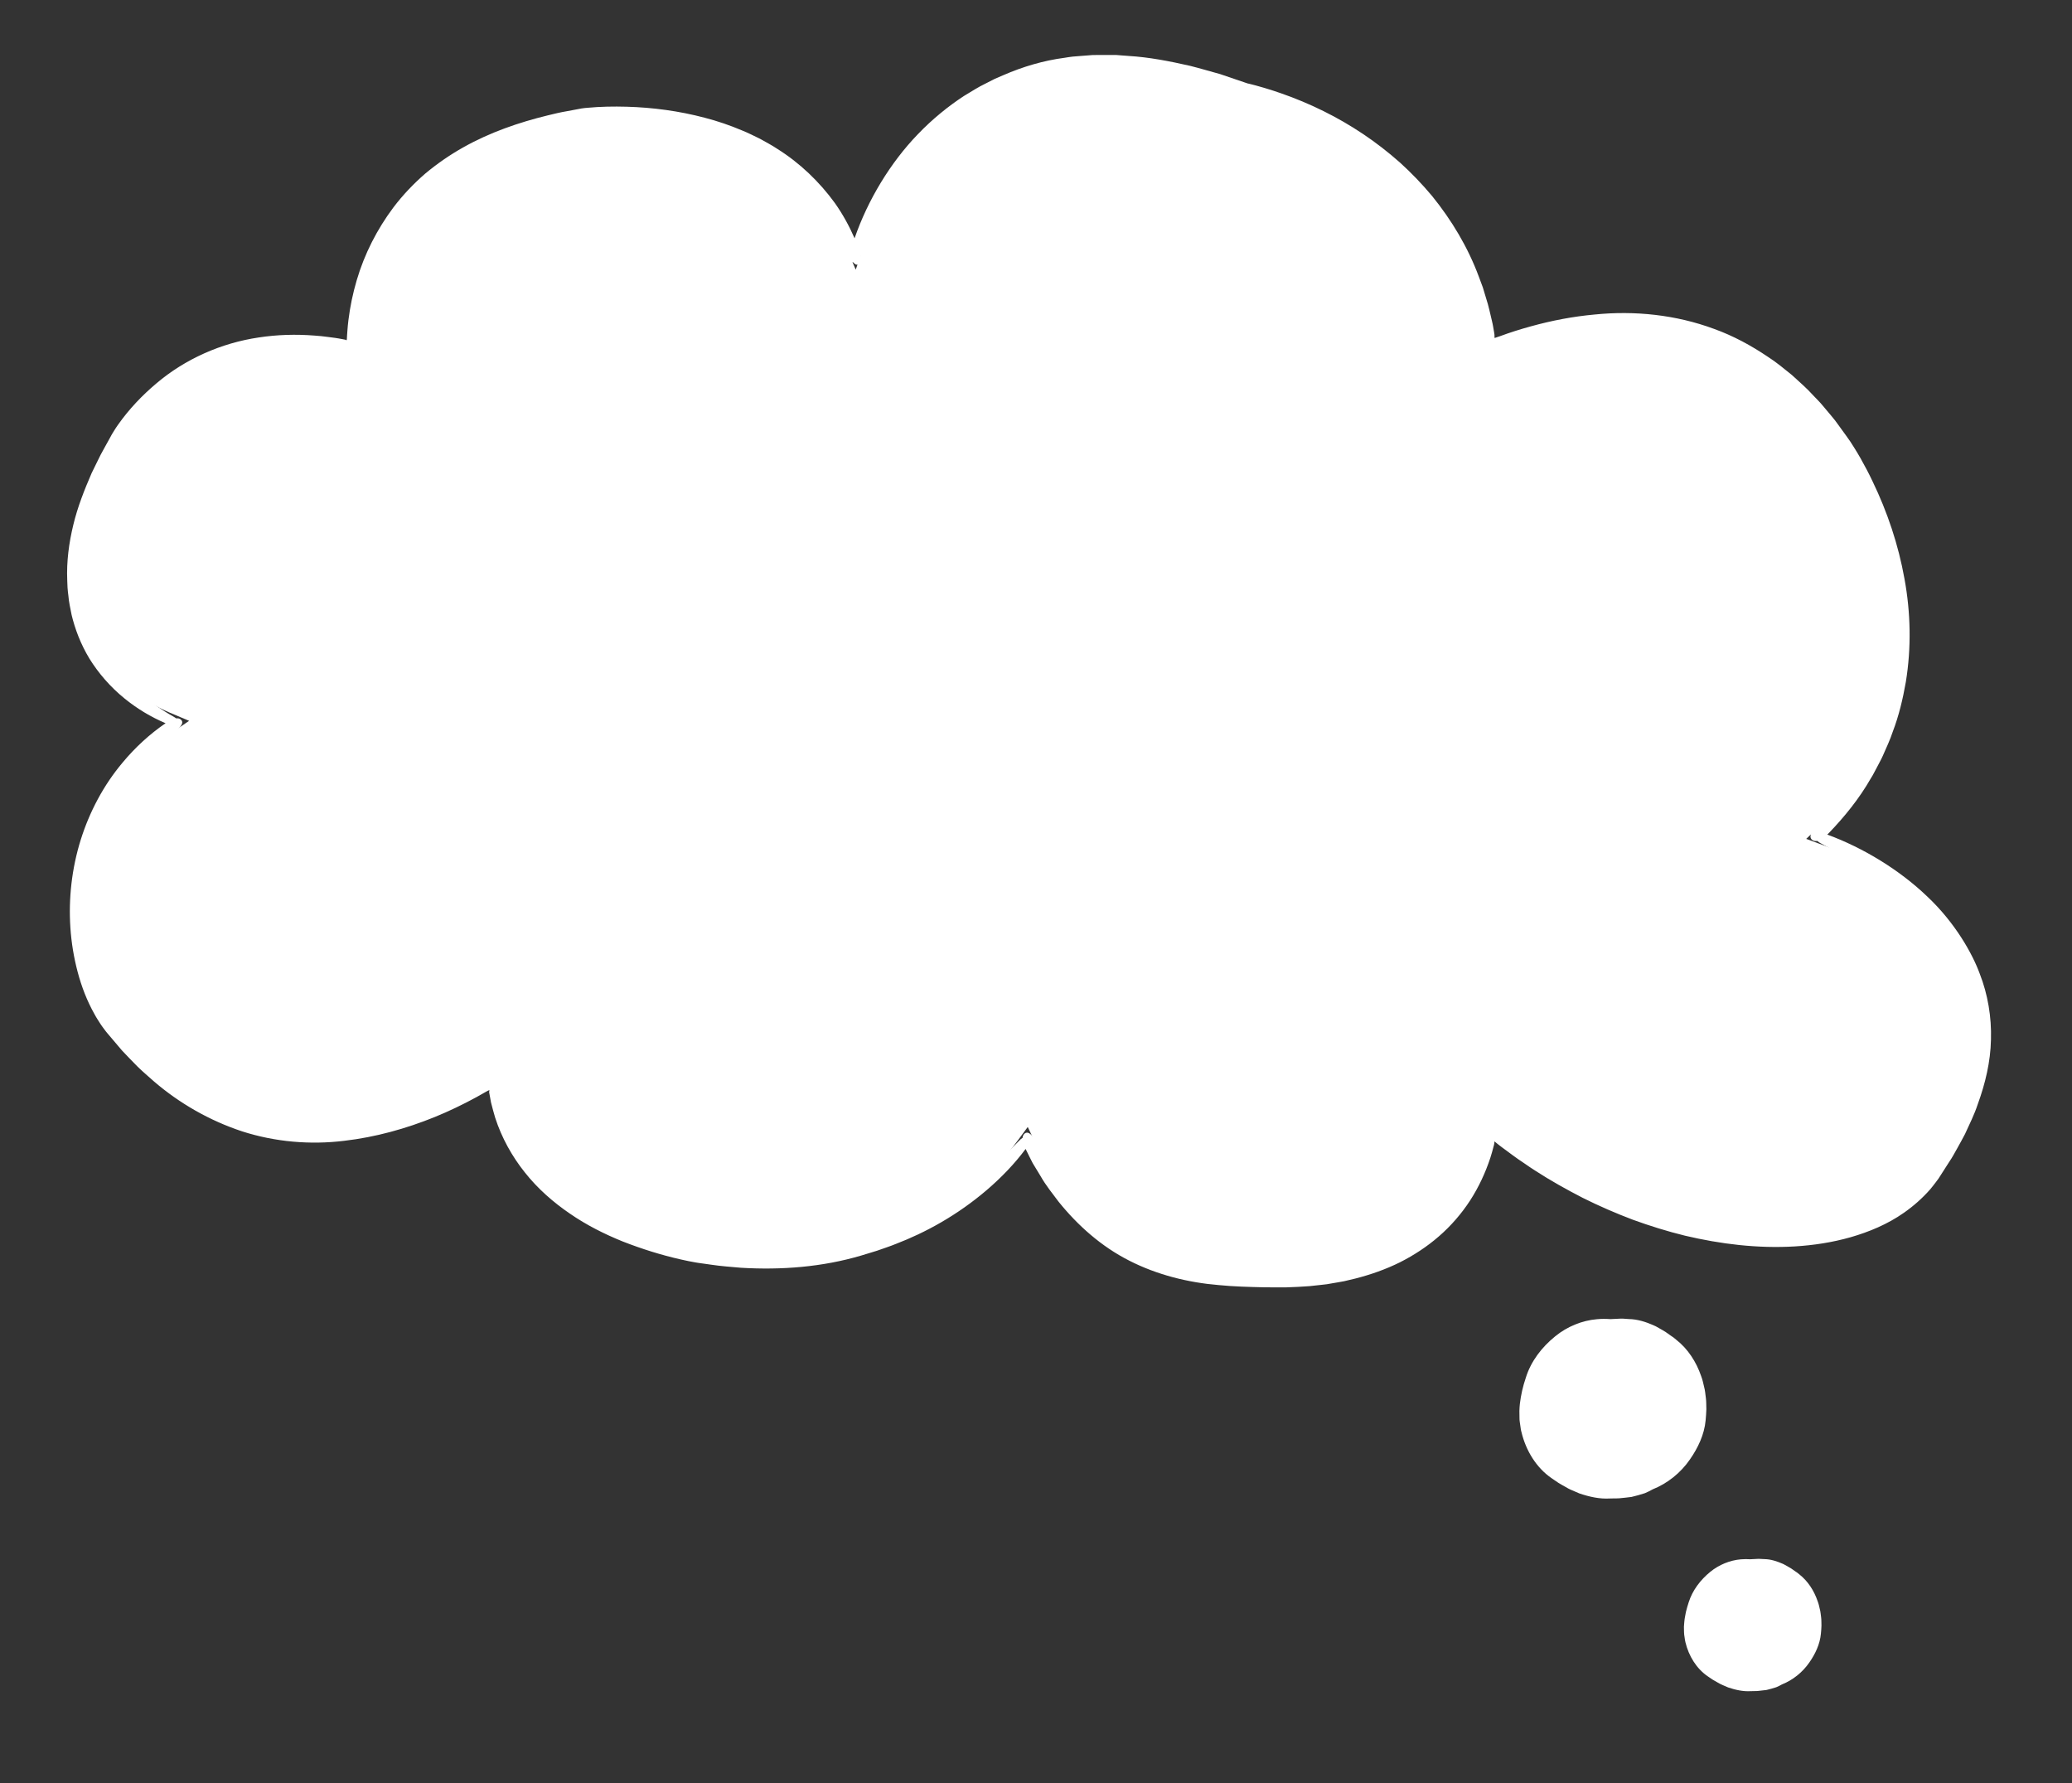 <svg version="1.0" preserveAspectRatio="xMidYMid meet" viewBox="107.4 119.54 161.25 138.75" zoomAndPan="magnify" xmlns:xlink="http://www.w3.org/1999/xlink" xmlns="http://www.w3.org/2000/svg" style="max-height: 500px" width="161.25" height="138.75"><rect x="107.4" y="119.54" width="161.25" height="138.75" fill="#333333" stroke="none"/><defs><clipPath id="2282038bb1"><path clip-rule="nonzero" d="M 238 240 L 250 240 L 250 251.316 L 238 251.316 Z M 238 240"/></clipPath><clipPath id="d2d37cde33"><path clip-rule="nonzero" d="M 112.5 123.816 L 262.5 123.816 L 262.5 220 L 112.5 220 Z M 112.5 123.816"/></clipPath></defs><path fill-rule="nonzero" fill-opacity="1" d="M 232.422 235.266 C 232.492 235.266 232.566 235.266 232.637 235.262 C 232.711 235.254 232.809 235.254 232.91 235.254 L 233.066 235.254 C 233.152 235.254 233.25 235.25 233.352 235.242 C 233.594 235.219 233.891 235.191 234.211 235.148 C 234.539 235.07 234.832 234.988 235.098 234.902 C 235.242 234.84 235.402 234.762 235.59 234.656 L 235.637 234.633 L 235.688 234.609 C 236.688 234.211 237.574 233.496 238.184 232.605 C 238.824 231.691 239.184 230.812 239.258 229.984 C 239.285 229.719 239.301 229.449 239.312 229.199 C 239.309 229.102 239.305 229 239.305 228.902 C 239.301 228.734 239.301 228.574 239.281 228.445 C 239.27 228.359 239.262 228.273 239.25 228.188 C 239.227 228.004 239.207 227.832 239.168 227.691 L 239.156 227.648 C 239.098 227.371 239.043 227.141 238.965 226.938 L 238.953 226.902 C 238.605 225.891 238.031 225.051 237.293 224.473 L 237.109 224.324 L 236.93 224.203 L 236.508 223.902 C 236.445 223.859 236.375 223.824 236.305 223.785 C 236.25 223.754 236.195 223.723 236.141 223.691 C 236.086 223.664 236.031 223.633 235.98 223.602 C 235.906 223.559 235.84 223.52 235.789 223.5 C 235.125 223.203 234.613 223.07 234.152 223.062 C 234.07 223.062 233.969 223.055 233.855 223.043 C 233.773 223.039 233.684 223.027 233.586 223.027 C 233.348 223.035 233.082 223.047 232.797 223.066 L 232.734 223.07 L 232.672 223.066 C 232.527 223.055 232.379 223.051 232.23 223.051 C 232.066 223.051 231.91 223.059 231.754 223.07 C 230.773 223.156 229.77 223.566 228.992 224.203 C 227.992 225.012 227.301 225.98 226.984 227.016 C 226.766 227.66 226.629 228.27 226.559 228.891 C 226.547 229.023 226.531 229.18 226.527 229.328 L 226.535 229.902 C 226.535 229.973 226.547 230.066 226.566 230.176 L 226.582 230.301 C 226.594 230.367 226.602 230.43 226.613 230.496 C 226.625 230.59 226.637 230.68 226.652 230.738 L 226.664 230.777 C 226.98 232.07 227.707 233.188 228.656 233.84 L 229.156 234.18 C 229.246 234.234 229.34 234.289 229.434 234.34 C 229.508 234.379 229.582 234.422 229.652 234.465 L 229.914 234.609 C 229.934 234.621 229.969 234.637 230.008 234.652 C 230.047 234.668 230.637 234.926 230.637 234.926 C 231.328 235.156 231.91 235.266 232.422 235.266 Z M 232.422 235.266" fill="#ffffff"/><path fill-rule="nonzero" fill-opacity="1" d="M 243.434 250.254 C 243.484 250.254 243.531 250.254 243.578 250.25 C 243.637 250.246 243.711 250.242 243.797 250.242 L 243.906 250.242 C 243.969 250.242 244.031 250.242 244.102 250.238 C 244.273 250.223 244.484 250.199 244.707 250.172 C 244.938 250.117 245.137 250.059 245.324 250 C 245.418 249.961 245.523 249.906 245.652 249.836 L 245.699 249.809 L 245.75 249.789 C 246.441 249.512 247.059 249.02 247.48 248.398 C 247.93 247.758 248.18 247.152 248.23 246.582 C 248.25 246.395 248.262 246.211 248.27 246.023 C 248.266 245.953 248.266 245.883 248.266 245.809 C 248.262 245.695 248.262 245.582 248.25 245.504 C 248.242 245.438 248.234 245.375 248.227 245.309 C 248.211 245.184 248.195 245.062 248.172 244.977 L 248.164 244.938 C 248.117 244.738 248.082 244.578 248.031 244.445 L 248.016 244.414 C 247.777 243.711 247.383 243.129 246.875 242.734 L 246.742 242.625 L 246.578 242.516 L 246.328 242.34 C 246.176 242.246 245.98 242.129 245.785 242.031 C 245.352 241.84 245.008 241.75 244.707 241.746 C 244.707 241.746 244.703 241.746 244.703 241.746 C 244.641 241.746 244.559 241.738 244.469 241.73 C 244.414 241.727 244.355 241.719 244.289 241.719 C 244.141 241.727 243.969 241.73 243.785 241.742 L 243.688 241.762 L 243.57 241.754 C 243.469 241.746 243.367 241.742 243.266 241.742 C 243.164 241.742 243.062 241.746 242.957 241.754 C 242.289 241.809 241.598 242.094 241.062 242.531 C 240.367 243.098 239.883 243.773 239.66 244.496 L 239.648 244.523 C 239.598 244.676 239.551 244.848 239.504 245.027 L 239.473 245.156 C 239.457 245.227 239.445 245.297 239.43 245.367 C 239.398 245.523 239.371 245.66 239.363 245.781 C 239.359 245.852 239.352 245.902 239.348 245.953 C 239.34 246.012 239.336 246.07 239.332 246.133 L 239.34 246.551 C 239.34 246.582 239.348 246.648 239.359 246.707 L 239.371 246.801 C 239.379 246.852 239.387 246.898 239.395 246.949 C 239.402 247 239.41 247.066 239.418 247.09 L 239.43 247.133 C 239.648 248.027 240.145 248.801 240.797 249.246 L 241.16 249.492 C 241.227 249.531 241.289 249.57 241.355 249.605 C 241.41 249.637 241.531 249.703 241.531 249.703 L 241.547 249.715 C 241.664 249.789 241.82 249.852 241.988 249.922 C 242.062 249.953 242.141 249.984 242.215 250.02 C 242.688 250.176 243.09 250.254 243.434 250.254 Z M 243.434 250.254" fill="#ffffff"/><path fill-rule="nonzero" fill-opacity="1" d="M 207.527 218.828 C 207.977 218.82 208.441 218.789 208.934 218.758 L 209.238 218.738 L 210.113 218.641 L 210.535 218.594 L 211.258 218.469 C 211.445 218.438 211.633 218.406 211.816 218.371 L 212.691 218.164 C 213.918 217.844 214.996 217.453 215.965 216.969 C 217.023 216.434 217.98 215.793 218.812 215.066 C 219.68 214.309 220.438 213.438 221.07 212.469 C 221.68 211.523 222.176 210.477 222.543 209.359 C 222.621 209.113 222.711 208.812 222.777 208.547 L 222.781 208.52 C 222.781 208.52 222.801 208.453 222.805 208.438 C 222.816 208.398 222.82 208.367 222.82 208.34 L 222.848 206.418 L 224.332 207.727 L 224.434 207.812 L 224.531 207.887 L 224.688 208.012 L 225.668 208.734 C 225.852 208.875 226.035 209 226.227 209.129 C 226.324 209.195 226.418 209.262 226.516 209.328 C 226.602 209.387 226.703 209.453 226.805 209.523 C 226.992 209.652 227.168 209.777 227.348 209.883 L 227.375 209.898 C 228.414 210.574 229.559 211.23 230.973 211.961 C 232.18 212.562 233.461 213.121 234.773 213.617 C 236.082 214.098 237.422 214.508 238.742 214.832 C 241.172 215.406 243.418 215.688 245.598 215.688 C 246.078 215.688 246.559 215.672 247.027 215.645 C 248.531 215.551 249.891 215.328 251.188 214.961 C 252.719 214.516 253.988 213.938 255.062 213.184 C 255.762 212.699 256.398 212.129 256.957 211.5 C 257.039 211.398 257.129 211.285 257.215 211.168 L 257.352 210.988 L 257.531 210.75 L 258.352 209.473 C 258.547 209.188 258.707 208.895 258.879 208.582 L 258.953 208.449 C 259.02 208.324 259.094 208.195 259.168 208.062 C 259.289 207.844 259.41 207.625 259.527 207.398 C 259.602 207.23 259.68 207.062 259.758 206.895 C 260.031 206.312 260.289 205.762 260.477 205.184 C 261.113 203.438 261.43 201.887 261.461 200.41 C 261.508 198.762 261.227 197.113 260.648 195.625 C 260.094 194.109 258.789 191.828 256.77 189.93 C 254.746 187.996 252.027 186.312 249.301 185.309 L 247.965 184.816 L 248.996 183.84 C 249.035 183.805 249.07 183.77 249.105 183.734 C 250.422 182.363 251.449 181.031 252.227 179.668 L 252.258 179.621 C 252.352 179.477 252.441 179.309 252.531 179.129 C 252.586 179.027 252.637 178.922 252.695 178.82 C 252.746 178.719 252.801 178.617 252.855 178.512 C 252.953 178.328 253.047 178.156 253.121 177.988 C 253.188 177.836 253.258 177.68 253.328 177.523 C 253.527 177.074 253.715 176.652 253.859 176.219 L 253.871 176.18 C 254.281 175.098 254.602 173.879 254.848 172.453 C 255.258 169.949 255.223 167.352 254.746 164.738 C 254.301 162.246 253.488 159.766 252.328 157.359 C 252.062 156.805 251.766 156.242 251.422 155.633 C 251.254 155.336 251.09 155.062 250.922 154.793 C 250.738 154.5 250.543 154.211 250.383 153.996 L 249.512 152.793 L 248.555 151.645 C 248.434 151.5 248.297 151.355 248.152 151.207 C 248.066 151.117 247.977 151.027 247.891 150.934 C 247.496 150.496 247.059 150.102 246.598 149.68 L 246.281 149.395 L 245.969 149.141 C 245.477 148.746 245.008 148.367 244.508 148.047 C 243.16 147.137 241.816 146.441 240.496 145.965 C 238.379 145.18 236.105 144.785 233.73 144.785 C 233.027 144.785 232.312 144.82 231.605 144.891 C 230.027 145.035 228.402 145.336 226.77 145.785 C 225.906 146.023 225.141 146.266 224.43 146.531 L 224.18 146.617 L 223.992 146.68 L 223.082 146.98 L 222.855 146.051 C 222.82 145.902 222.82 145.77 222.824 145.691 L 222.824 145.652 C 222.824 145.652 222.781 145.402 222.766 145.32 C 222.734 145.117 222.699 144.926 222.656 144.75 C 222.613 144.57 222.574 144.406 222.535 144.242 C 222.441 143.824 222.352 143.434 222.227 143.055 L 221.965 142.191 L 221.656 141.367 C 220.879 139.27 219.703 137.242 218.164 135.344 C 217.43 134.465 216.613 133.617 215.746 132.828 C 214.887 132.07 213.961 131.355 212.996 130.707 C 211.109 129.441 209.027 128.406 206.816 127.637 C 206.348 127.477 205.93 127.34 205.543 127.227 C 205.324 127.16 205.109 127.102 204.891 127.043 L 204.57 126.961 L 204.527 126.977 L 202.094 126.152 C 201.816 126.074 201.539 125.996 201.266 125.918 C 200.785 125.781 200.289 125.641 199.805 125.52 C 198.348 125.191 196.758 124.867 195.145 124.77 L 194.246 124.703 L 192.652 124.703 C 192.5 124.703 192.34 124.715 192.191 124.727 L 190.949 124.828 C 190.848 124.832 190.738 124.852 190.621 124.871 C 190.543 124.887 190.461 124.898 190.383 124.91 C 188.871 125.109 187.34 125.543 185.82 126.203 L 185.18 126.48 L 184.469 126.848 C 184.098 127.023 183.723 127.25 183.324 127.492 C 183.176 127.582 183.023 127.676 182.867 127.766 C 181.613 128.594 180.469 129.547 179.461 130.605 C 177.438 132.699 175.719 135.527 174.738 138.371 L 173.996 140.523 L 173.094 138.434 C 172.695 137.516 172.211 136.648 171.656 135.855 C 170.5 134.258 169.035 132.879 167.426 131.875 L 167.398 131.859 C 167.113 131.664 166.801 131.492 166.469 131.309 C 166.359 131.25 166.254 131.188 166.145 131.129 L 165.871 130.996 C 165.512 130.816 165.172 130.648 164.828 130.512 C 163.906 130.121 162.969 129.801 162.016 129.555 C 160.164 129.066 158.191 128.785 156.145 128.727 C 155.875 128.719 155.602 128.715 155.328 128.715 C 154.559 128.715 153.852 128.746 153.168 128.809 L 152.977 128.828 C 152.938 128.832 152.875 128.84 152.84 128.844 L 151.691 129.059 C 151.238 129.133 150.805 129.238 150.344 129.352 L 150.246 129.375 C 147.758 129.98 145.68 130.766 143.891 131.773 C 142.898 132.332 141.949 132.984 141.07 133.719 C 140.184 134.488 139.391 135.328 138.727 136.207 C 137.488 137.855 136.574 139.664 136.012 141.586 C 135.723 142.555 135.516 143.551 135.391 144.555 C 135.387 144.625 135.375 144.719 135.363 144.812 C 135.348 144.973 135.328 145.133 135.32 145.293 L 135.289 145.703 L 135.285 145.789 C 135.281 145.902 135.27 146 135.25 146.09 L 135.262 146.094 L 135.098 146.91 L 134.363 146.898 C 134.203 146.898 134.074 146.852 134 146.82 L 133.918 146.805 L 133.523 146.801 L 133.52 146.734 C 133.461 146.723 133.402 146.715 133.344 146.703 L 132.832 146.641 C 132.504 146.594 132.16 146.551 131.82 146.535 C 131.301 146.492 130.801 146.473 130.312 146.473 C 129.406 146.473 128.516 146.539 127.656 146.672 C 124.891 147.086 122.223 148.281 120.148 150.039 C 119.023 150.988 118.094 151.988 117.305 153.102 C 117.215 153.238 117.113 153.383 117.016 153.535 C 116.977 153.602 116.926 153.688 116.887 153.758 L 116.254 154.902 C 116.078 155.203 115.926 155.52 115.793 155.789 L 115.336 156.727 C 114.844 157.855 114.301 159.195 113.961 160.59 C 113.613 162.031 113.465 163.402 113.516 164.672 L 113.539 165.23 C 113.543 165.328 113.559 165.445 113.57 165.562 C 113.582 165.645 113.594 165.73 113.602 165.816 C 113.629 166.16 113.703 166.543 113.785 166.949 L 113.832 167.199 C 114.102 168.305 114.543 169.383 115.113 170.32 C 115.773 171.398 116.648 172.391 117.633 173.191 C 118.543 173.938 119.551 174.543 120.629 175 L 122.117 175.629 L 120.785 176.543 C 119.609 177.352 118.539 178.332 117.613 179.453 C 116.254 181.07 115.188 183.043 114.52 185.168 C 113.867 187.266 113.609 189.457 113.762 191.684 C 113.836 192.801 114.02 193.902 114.301 194.949 C 114.605 196.102 115.012 197.109 115.531 198.035 C 115.648 198.25 115.777 198.449 115.914 198.664 L 115.98 198.766 C 116.027 198.836 116.074 198.902 116.121 198.965 C 116.156 199.012 116.191 199.059 116.227 199.105 C 116.293 199.199 116.379 199.312 116.441 199.387 L 117.551 200.691 C 117.801 200.961 118.059 201.223 118.32 201.488 C 118.453 201.625 118.586 201.762 118.719 201.898 C 118.953 202.133 119.219 202.367 119.496 202.609 C 119.652 202.746 119.805 202.879 119.957 203.016 C 121.855 204.66 124.137 205.953 126.531 206.742 C 128.234 207.285 130.035 207.566 131.883 207.566 C 132.617 207.566 133.355 207.52 134.078 207.43 C 136.297 207.176 138.586 206.574 140.895 205.641 C 141.941 205.215 143.012 204.703 144.074 204.125 L 144.805 203.711 L 144.879 203.672 C 144.961 203.625 145.047 203.578 145.148 203.551 L 146.523 203.078 C 146.523 203.078 146.363 204.496 146.363 204.512 L 146.477 205.137 C 146.566 205.477 146.668 205.867 146.781 206.25 C 147.23 207.641 147.977 209.02 148.934 210.219 C 149.805 211.32 150.922 212.34 152.254 213.254 C 153.391 214.035 154.676 214.711 156.188 215.32 C 157.688 215.906 159.129 216.352 160.586 216.684 C 160.969 216.77 161.344 216.844 161.727 216.91 C 161.875 216.938 162.008 216.957 162.141 216.973 L 162.863 217.074 C 163.438 217.164 164.008 217.211 164.609 217.262 C 164.789 217.277 164.973 217.293 165.156 217.309 C 165.766 217.344 166.402 217.363 167.023 217.363 C 169.586 217.363 171.992 217.035 174.168 216.391 C 174.367 216.336 174.578 216.27 174.805 216.199 C 174.984 216.141 175.176 216.082 175.371 216.023 C 175.508 215.973 175.648 215.926 175.793 215.875 C 176.125 215.762 176.469 215.645 176.816 215.504 C 177.996 215.047 179.137 214.504 180.215 213.879 C 182.742 212.418 184.977 210.477 186.508 208.414 L 187.383 207.234 L 188.031 208.59 L 188.168 208.867 C 188.285 209.117 188.406 209.363 188.535 209.605 L 189.145 210.605 C 189.453 211.152 189.824 211.641 190.219 212.16 L 190.469 212.492 C 192.023 214.418 193.777 215.883 195.68 216.844 C 197.617 217.832 199.906 218.457 202.312 218.652 C 203.441 218.766 204.547 218.797 205.773 218.82 C 205.992 218.828 206.211 218.832 206.43 218.832 C 206.59 218.832 207.527 218.828 207.527 218.828 Z M 207.527 218.828" fill="#ffffff"/><path fill-rule="nonzero" fill-opacity="1" d="M 226.141 226.754 C 226.531 225.48 227.383 224.367 228.434 223.52 C 229.355 222.766 230.52 222.289 231.676 222.191 C 232.031 222.156 232.387 222.16 232.734 222.184 C 233.031 222.164 233.309 222.152 233.551 222.145 C 233.797 222.141 234.008 222.18 234.164 222.18 C 234.844 222.188 235.508 222.406 236.129 222.684 C 236.285 222.746 236.426 222.844 236.574 222.922 C 236.719 223.008 236.875 223.086 237.016 223.18 L 237.43 223.473 L 237.641 223.617 L 237.836 223.777 C 238.766 224.5 239.414 225.523 239.789 226.617 C 239.891 226.887 239.957 227.172 240.02 227.457 C 240.098 227.734 240.117 228.031 240.156 228.32 C 240.199 228.609 240.18 228.91 240.195 229.203 C 240.184 229.492 240.164 229.777 240.137 230.066 C 240.035 231.18 239.535 232.215 238.914 233.105 C 238.199 234.148 237.168 234.969 236.016 235.43 C 235.82 235.539 235.617 235.645 235.406 235.73 C 235.059 235.844 234.703 235.941 234.371 236.02 C 234.023 236.066 233.699 236.098 233.414 236.125 C 233.129 236.145 232.879 236.125 232.695 236.141 C 231.898 236.191 231.094 236.012 230.32 235.75 L 229.758 235.508 C 229.664 235.465 229.566 235.43 229.477 235.379 L 229.207 235.227 C 229.031 235.125 228.848 235.031 228.672 234.918 C 228.5 234.801 228.328 234.684 228.156 234.566 C 226.957 233.746 226.152 232.41 225.809 230.988 C 225.754 230.812 225.742 230.621 225.711 230.441 C 225.688 230.254 225.648 230.078 225.652 229.887 L 225.645 229.328 C 225.648 229.141 225.664 228.969 225.68 228.789 C 225.762 228.086 225.918 227.41 226.141 226.754 Z M 227.973 230.008 L 227.992 230.297 L 228.051 230.59 C 228.188 231.301 228.539 231.988 229.02 232.574 C 229.148 232.711 229.262 232.867 229.402 232.996 L 229.828 233.383 L 230.301 233.727 C 230.457 233.844 230.633 233.926 230.801 234.031 C 231.457 234.383 232.199 234.645 232.977 234.703 L 233.27 234.742 C 233.367 234.75 233.465 234.746 233.562 234.746 L 233.793 234.75 C 233.887 234.707 233.984 234.66 234.09 234.609 C 234.234 234.543 234.383 234.449 234.531 234.367 C 235.141 234.023 235.68 233.531 235.988 233.273 C 236.367 232.984 236.703 232.645 237.004 232.277 C 237.312 231.914 237.566 231.504 237.773 231.066 C 238.055 230.477 238.207 229.816 238.234 229.152 C 238.266 228.5 238.16 227.809 237.953 227.133 C 237.762 226.523 237.461 225.93 237.051 225.418 C 236.645 224.922 236.172 224.469 235.633 224.098 C 235.629 224.102 235.625 224.102 235.621 224.102 C 235.453 224.148 234.641 224.062 233.801 224.117 C 232.953 224.156 232.145 224.387 231.727 224.512 C 230.723 224.766 229.844 225.32 229.137 226.203 C 228.664 226.793 228.324 227.527 228.129 228.289 C 228.035 228.668 227.965 229.07 227.961 229.441 L 227.949 229.723 C 227.949 229.816 227.965 229.91 227.973 230.008 Z M 227.973 230.008" fill="#ffffff"/><g clip-path="url(#2282038bb1)"><path fill-rule="nonzero" fill-opacity="1" d="M 238.605 244.965 C 238.672 244.719 238.73 244.473 238.816 244.23 C 239.109 243.293 239.73 242.477 240.5 241.848 C 241.18 241.293 242.035 240.945 242.883 240.875 C 243.137 240.852 243.387 240.855 243.633 240.871 C 243.641 240.871 243.652 240.867 243.664 240.867 C 243.883 240.852 244.086 240.844 244.266 240.836 C 244.445 240.836 244.602 240.863 244.719 240.859 C 245.219 240.867 245.703 241.031 246.16 241.23 C 246.383 241.344 246.602 241.469 246.812 241.598 C 246.914 241.668 247.016 241.742 247.117 241.812 L 247.273 241.918 L 247.418 242.035 C 248.102 242.57 248.578 243.32 248.852 244.125 C 248.93 244.324 248.977 244.535 249.023 244.742 C 249.082 244.949 249.094 245.168 249.125 245.379 C 249.156 245.59 249.141 245.812 249.152 246.027 C 249.145 246.238 249.133 246.449 249.109 246.66 C 249.035 247.48 248.668 248.242 248.211 248.898 C 247.684 249.664 246.926 250.27 246.078 250.609 C 245.934 250.688 245.785 250.766 245.633 250.828 C 245.375 250.914 245.113 250.984 244.867 251.043 C 244.613 251.074 244.375 251.098 244.168 251.121 C 243.957 251.137 243.773 251.121 243.637 251.133 C 243.051 251.168 242.457 251.035 241.891 250.844 C 241.617 250.719 241.332 250.621 241.074 250.461 C 240.941 250.383 240.805 250.312 240.68 250.234 C 240.551 250.148 240.426 250.062 240.301 249.977 C 239.418 249.371 238.824 248.391 238.57 247.344 C 238.531 247.215 238.523 247.074 238.5 246.941 C 238.48 246.805 238.453 246.672 238.457 246.535 L 238.449 246.121 C 238.453 245.984 238.473 245.859 238.48 245.727 C 238.5 245.465 238.562 245.219 238.605 244.965 Z M 240.219 247.047 C 240.32 247.574 240.578 248.078 240.934 248.508 C 241.285 248.941 241.734 249.305 242.246 249.578 C 242.727 249.84 243.273 250.031 243.844 250.074 L 244.059 250.102 C 244.129 250.105 244.203 250.105 244.273 250.105 L 244.445 250.105 C 244.609 250.035 244.801 249.941 244.988 249.828 C 245.434 249.574 245.832 249.211 246.059 249.023 C 246.336 248.809 246.582 248.559 246.805 248.289 C 247.035 248.023 247.219 247.719 247.371 247.398 C 247.578 246.965 247.688 246.48 247.711 245.988 C 247.734 245.512 247.656 245.004 247.504 244.508 C 247.363 244.055 247.141 243.621 246.84 243.242 C 246.539 242.879 246.195 242.547 245.801 242.277 C 245.793 242.277 245.789 242.277 245.785 242.281 C 245.66 242.324 245.066 242.25 244.449 242.293 C 243.828 242.344 243.227 242.469 242.926 242.586 C 242.73 242.609 242.57 242.711 242.387 242.762 C 242.301 242.801 242.223 242.848 242.137 242.891 L 242.008 242.949 L 241.891 243.031 C 241.562 243.223 241.285 243.512 241.02 243.824 C 240.672 244.258 240.422 244.797 240.281 245.359 C 240.137 245.934 240.105 246.473 240.219 247.047 Z M 240.219 247.047" fill="#ffffff"/></g><path fill-rule="nonzero" fill-opacity="1" d="M 145.465 204.5 L 145.461 204.496 C 145.461 204.492 145.461 204.492 145.465 204.5 Z M 145.465 204.5" fill="#ffffff"/><g clip-path="url(#d2d37cde33)"><path fill-rule="nonzero" fill-opacity="1" d="M 113.105 160.383 C 113.441 158.98 113.969 157.652 114.531 156.355 L 114.996 155.406 C 115.148 155.09 115.305 154.773 115.48 154.473 L 115.984 153.562 L 116.109 153.332 C 116.156 153.25 116.219 153.148 116.27 153.07 C 116.371 152.902 116.477 152.746 116.586 152.59 C 117.445 151.375 118.453 150.312 119.578 149.367 C 121.816 147.469 124.625 146.23 127.523 145.801 C 128.969 145.578 130.434 145.539 131.871 145.652 C 132.23 145.672 132.586 145.715 132.941 145.762 L 133.477 145.832 C 133.652 145.855 133.828 145.891 134.004 145.922 L 134.27 145.973 C 134.281 145.973 134.273 145.973 134.281 145.977 L 134.309 145.988 C 134.324 145.996 134.355 146.016 134.375 146.016 L 134.395 145.918 C 134.395 145.965 134.402 145.754 134.41 145.637 L 134.438 145.242 C 134.453 144.977 134.488 144.711 134.516 144.449 C 134.645 143.395 134.863 142.355 135.164 141.336 C 135.762 139.301 136.746 137.375 138.023 135.672 C 138.754 134.707 139.594 133.828 140.504 133.039 C 141.43 132.27 142.418 131.586 143.457 131.004 C 145.535 129.836 147.777 129.066 150.035 128.516 C 150.531 128.395 151.027 128.273 151.531 128.191 L 152.656 127.98 C 152.703 127.969 152.836 127.953 152.887 127.949 L 153.09 127.93 C 154.129 127.832 155.145 127.816 156.172 127.844 C 158.211 127.902 160.25 128.176 162.234 128.699 C 163.23 128.957 164.207 129.289 165.152 129.691 C 165.633 129.883 166.094 130.121 166.555 130.344 C 167.008 130.602 167.465 130.836 167.895 131.125 C 169.648 132.223 171.172 133.684 172.379 135.348 C 172.984 136.207 173.492 137.129 173.906 138.082 C 174.934 135.098 176.703 132.188 178.82 129.996 C 179.984 128.777 181.238 127.781 182.398 127.02 C 182.996 126.664 183.535 126.309 184.066 126.059 C 184.324 125.926 184.57 125.801 184.801 125.684 C 185.039 125.578 185.262 125.48 185.469 125.395 C 186.992 124.73 188.613 124.25 190.258 124.035 C 190.465 124.008 190.668 123.961 190.875 123.945 L 191.496 123.895 L 192.113 123.848 C 192.32 123.828 192.527 123.812 192.734 123.82 L 194.281 123.82 L 194.586 123.844 L 195.199 123.891 C 196.84 123.988 198.438 124.305 200.02 124.664 C 200.801 124.859 201.574 125.094 202.352 125.305 L 204.5 126.035 C 204.5 126.035 204.504 126.035 204.504 126.035 L 204.598 126.055 L 204.773 126.098 L 205.121 126.188 C 205.348 126.25 205.57 126.312 205.793 126.379 C 206.238 126.512 206.676 126.652 207.109 126.805 C 209.352 127.586 211.5 128.641 213.488 129.973 C 214.484 130.641 215.434 131.379 216.336 132.176 C 217.23 132.984 218.07 133.859 218.848 134.789 C 220.375 136.672 221.641 138.785 222.484 141.059 L 222.801 141.91 L 223.062 142.777 C 223.254 143.352 223.367 143.945 223.512 144.527 C 223.586 144.82 223.625 145.117 223.68 145.414 L 223.695 145.523 L 223.703 145.57 L 223.703 145.598 L 223.707 145.645 C 223.711 145.699 223.699 145.785 223.715 145.84 L 223.836 145.801 L 223.914 145.773 L 224.125 145.703 C 224.918 145.41 225.723 145.156 226.535 144.934 C 228.16 144.484 229.824 144.164 231.516 144.012 C 234.609 143.699 237.824 144.031 240.797 145.133 C 242.285 145.668 243.684 146.426 244.984 147.305 C 245.648 147.727 246.246 148.234 246.855 148.723 C 247.43 149.25 248.02 149.758 248.539 150.336 C 248.773 150.586 249.02 150.82 249.234 151.082 L 249.887 151.859 L 250.207 152.25 L 250.504 152.656 L 251.09 153.465 C 251.285 153.727 251.496 154.039 251.668 154.324 C 251.852 154.613 252.023 154.902 252.191 155.195 C 252.523 155.781 252.836 156.375 253.121 156.977 C 254.285 159.383 255.141 161.938 255.613 164.578 C 256.098 167.215 256.152 169.945 255.719 172.602 C 255.488 173.926 255.176 175.238 254.695 176.492 C 254.488 177.129 254.195 177.73 253.93 178.344 C 253.797 178.648 253.625 178.938 253.477 179.234 C 253.312 179.527 253.176 179.832 252.992 180.109 C 252.098 181.676 250.957 183.082 249.73 184.359 C 249.691 184.398 249.648 184.438 249.605 184.48 C 252.43 185.52 255.242 187.246 257.375 189.289 C 259.574 191.355 260.91 193.773 261.469 195.305 C 262.102 196.922 262.395 198.688 262.344 200.43 C 262.309 202.176 261.895 203.871 261.316 205.461 C 261.051 206.27 260.672 207.016 260.324 207.781 C 260.137 208.152 259.926 208.512 259.727 208.879 C 259.523 209.242 259.328 209.609 259.094 209.949 L 258.426 210.992 L 258.258 211.254 L 258.051 211.531 C 257.906 211.715 257.77 211.906 257.617 212.082 C 257.004 212.781 256.309 213.391 255.566 213.91 C 254.285 214.809 252.859 215.395 251.43 215.809 C 249.992 216.219 248.531 216.438 247.078 216.527 C 244.172 216.699 241.301 216.344 238.531 215.691 C 237.148 215.352 235.793 214.93 234.461 214.445 C 233.133 213.941 231.836 213.379 230.57 212.746 C 229.312 212.098 228.078 211.41 226.891 210.641 C 226.59 210.457 226.305 210.25 226.012 210.051 C 225.719 209.852 225.422 209.66 225.141 209.445 L 224.289 208.816 L 224.145 208.707 L 224.094 208.668 L 223.996 208.59 L 223.887 208.504 L 223.816 208.445 L 223.746 208.391 L 223.715 208.359 L 223.703 208.352 L 223.703 208.383 C 223.699 208.469 223.688 208.551 223.668 208.633 C 223.66 208.676 223.645 208.727 223.633 208.758 C 223.566 209.039 223.473 209.344 223.383 209.633 C 223 210.797 222.477 211.918 221.809 212.953 C 221.137 213.984 220.32 214.926 219.395 215.73 C 218.469 216.539 217.438 217.211 216.359 217.758 C 215.246 218.312 214.074 218.719 212.895 219.023 L 212.004 219.234 C 211.707 219.293 211.406 219.34 211.109 219.391 L 210.66 219.469 L 210.211 219.52 L 209.316 219.617 C 208.719 219.656 208.121 219.699 207.523 219.711 C 206.934 219.707 206.32 219.723 205.754 219.707 C 204.605 219.68 203.426 219.652 202.242 219.535 C 199.871 219.34 197.453 218.742 195.281 217.633 C 193.102 216.531 191.258 214.883 189.773 213.035 C 189.289 212.391 188.781 211.762 188.387 211.066 L 187.766 210.043 C 187.582 209.691 187.41 209.332 187.234 208.977 C 187.23 208.965 187.227 208.953 187.219 208.941 C 185.488 211.27 183.051 213.258 180.66 214.641 C 179.438 215.352 178.23 215.906 177.152 216.32 C 176.617 216.539 176.105 216.699 175.648 216.863 C 175.184 217 174.773 217.137 174.418 217.238 C 171.395 218.133 168.203 218.375 165.074 218.188 C 164.297 218.117 163.508 218.066 162.746 217.949 L 162.168 217.867 C 161.977 217.84 161.789 217.82 161.574 217.781 C 161.168 217.711 160.781 217.633 160.391 217.543 C 158.844 217.195 157.34 216.719 155.859 216.141 C 154.438 215.566 153.051 214.871 151.758 213.98 C 150.465 213.098 149.25 212.039 148.246 210.77 C 147.238 209.512 146.434 208.055 145.934 206.504 C 145.816 206.113 145.715 205.719 145.613 205.328 L 145.504 204.73 L 145.477 204.582 L 145.465 204.504 C 145.465 204.504 145.465 204.504 145.465 204.5 L 145.465 204.508 C 145.473 204.527 145.469 204.504 145.469 204.508 C 145.477 204.477 145.484 204.426 145.492 204.367 L 145.402 204.395 C 145.406 204.391 145.301 204.449 145.242 204.48 L 144.496 204.902 C 143.438 205.48 142.348 206.004 141.227 206.461 C 138.988 207.367 136.625 208.027 134.188 208.309 C 131.547 208.633 128.809 208.398 126.254 207.578 C 123.707 206.738 121.352 205.387 119.363 203.672 C 118.938 203.285 118.488 202.918 118.082 202.512 C 117.684 202.102 117.277 201.695 116.891 201.277 L 115.785 199.973 C 115.691 199.871 115.602 199.746 115.508 199.621 C 115.418 199.496 115.32 199.375 115.238 199.246 C 115.074 198.988 114.902 198.734 114.762 198.469 C 114.168 197.418 113.746 196.309 113.445 195.176 C 113.145 194.047 112.957 192.898 112.879 191.742 C 112.723 189.434 112.992 187.105 113.676 184.906 C 114.363 182.711 115.461 180.637 116.93 178.891 C 117.906 177.711 119.043 176.668 120.285 175.816 C 119.156 175.336 118.062 174.684 117.078 173.879 C 115.988 172.996 115.055 171.914 114.355 170.781 C 113.664 169.637 113.227 168.449 112.973 167.387 C 112.867 166.855 112.758 166.359 112.723 165.906 C 112.699 165.68 112.664 165.469 112.656 165.266 C 112.648 165.066 112.637 164.879 112.633 164.707 C 112.57 163.234 112.766 161.781 113.105 160.383 Z M 114.094 165.457 C 114.129 165.848 114.148 166.242 114.227 166.625 C 114.262 166.816 114.281 167.016 114.328 167.203 L 114.473 167.773 C 114.691 168.523 114.965 169.27 115.352 169.957 C 115.727 170.645 116.172 171.305 116.688 171.906 C 117.203 172.508 117.777 173.062 118.395 173.566 C 119.18 174.203 120.004 174.805 120.902 175.301 C 120.98 175.344 121.051 175.391 121.117 175.438 C 121.246 175.422 121.371 175.445 121.469 175.527 C 121.789 175.801 121.359 176.16 121.133 176.406 C 121.02 176.52 120.785 176.758 120.449 177.098 C 120.367 177.18 120.277 177.27 120.18 177.367 C 120.09 177.465 119.992 177.574 119.891 177.684 C 119.688 177.906 119.461 178.148 119.242 178.43 C 119.129 178.566 119.012 178.707 118.891 178.855 C 118.777 179.008 118.66 179.164 118.543 179.324 C 118.293 179.641 118.078 180.004 117.832 180.359 C 117.379 181.105 116.941 181.926 116.57 182.805 C 115.828 184.566 115.395 186.551 115.285 188.375 C 115.172 190.199 115.355 191.848 115.582 193.016 C 115.828 194.391 116.266 195.727 116.883 196.906 L 117.129 197.336 C 117.211 197.477 117.305 197.609 117.391 197.746 C 117.48 197.879 117.578 198 117.672 198.129 C 117.766 198.254 117.902 198.398 118.016 198.535 L 118.723 199.363 C 118.836 199.504 118.961 199.637 119.09 199.766 L 119.469 200.152 C 121.469 202.227 123.844 203.898 126.504 204.855 C 129.664 206.016 133.191 206.086 136.559 205.277 C 138.246 204.879 139.906 204.301 141.496 203.559 C 142.297 203.191 143.082 202.793 143.844 202.352 L 143.918 202.309 L 144.035 202.238 L 144.266 202.094 L 144.73 201.812 C 144.883 201.719 145.059 201.586 145.223 201.477 C 145.391 201.363 145.555 201.254 145.723 201.133 L 147.738 199.613 C 147.754 200.031 147.754 200.488 147.762 200.918 C 147.766 201.352 147.773 201.785 147.797 202.223 L 147.859 203.52 C 147.863 203.629 147.875 203.727 147.887 203.828 C 147.891 203.879 147.902 203.934 147.91 203.992 L 147.934 204.113 L 147.984 204.441 L 148.039 204.766 L 148.117 205.078 C 148.168 205.289 148.219 205.5 148.277 205.707 C 148.422 206.117 148.543 206.535 148.734 206.926 C 148.895 207.328 149.117 207.703 149.324 208.09 C 149.562 208.453 149.789 208.832 150.062 209.172 C 151.121 210.582 152.52 211.746 154.051 212.711 C 155.59 213.664 157.273 214.418 159.016 215.004 C 159.887 215.297 160.773 215.547 161.664 215.742 C 162.102 215.84 162.562 215.902 163.02 215.984 L 163.711 216.098 L 164.398 216.18 C 167.879 216.613 171.453 216.41 174.852 215.465 C 178.25 214.531 181.453 212.844 184.191 210.586 C 185.055 209.863 185.922 209.129 186.707 208.309 C 186.793 208.215 186.887 208.137 186.98 208.074 C 186.992 207.953 187.031 207.848 187.117 207.766 C 187.445 207.469 187.766 207.965 187.996 208.238 C 188.102 208.367 188.309 208.652 188.598 209.066 C 188.734 209.277 188.914 209.5 189.113 209.746 C 189.312 209.996 189.531 210.27 189.766 210.566 C 190.734 211.707 192.043 213.137 193.695 214.25 C 195.332 215.383 197.273 216.152 199.129 216.531 C 200.984 216.926 202.754 216.965 204.074 216.992 L 205.254 217.008 C 205.648 217.008 206.066 217.02 206.441 217.008 L 207.586 216.988 L 208.715 216.918 C 210.219 216.793 211.691 216.539 213.078 216.098 C 215.871 215.25 218.262 213.523 219.703 211.074 C 220.168 210.297 220.535 209.457 220.801 208.578 C 220.836 208.469 220.871 208.359 220.898 208.246 L 220.949 208.062 C 220.98 207.938 221.008 207.824 221.031 207.703 L 221.16 206.977 C 221.172 206.914 221.184 206.855 221.191 206.793 L 221.207 206.594 L 221.242 206.199 C 221.305 205.125 221.32 203.852 221.355 202.746 L 221.555 202.898 C 221.586 202.926 221.605 202.938 221.641 202.969 L 221.754 203.066 L 222.199 203.461 L 223.09 204.246 C 223.383 204.504 223.688 204.781 223.969 205.016 L 224.824 205.738 L 225.676 206.457 C 225.848 206.602 225.887 206.625 225.973 206.691 L 226.215 206.871 C 226.535 207.109 226.844 207.363 227.176 207.586 C 228.473 208.516 229.844 209.348 231.258 210.09 C 234.09 211.578 237.125 212.711 240.258 213.402 C 242.125 213.805 244.031 214.027 245.934 214.039 C 246.883 214.023 247.836 213.992 248.77 213.852 L 249.121 213.809 L 249.469 213.746 C 249.699 213.699 249.934 213.664 250.164 213.613 C 250.617 213.504 251.078 213.402 251.52 213.25 C 253.301 212.707 254.961 211.777 256.129 210.414 L 256.34 210.156 C 256.414 210.07 256.484 209.984 256.551 209.879 L 256.957 209.281 C 257.223 208.879 257.52 208.496 257.75 208.074 C 257.988 207.66 258.246 207.25 258.477 206.828 L 259.117 205.543 C 259.855 203.891 260.367 202.129 260.48 200.332 C 260.602 198.531 260.262 196.715 259.566 195.039 C 259.488 194.824 259.387 194.621 259.281 194.418 L 258.977 193.809 L 258.625 193.223 L 258.445 192.926 L 258.25 192.645 L 257.855 192.082 L 257.426 191.543 C 257.148 191.176 256.816 190.852 256.516 190.504 C 255.23 189.18 253.77 188.016 252.207 187.012 C 251.211 186.375 250.203 185.742 249.152 185.191 C 249.027 185.125 248.914 185.055 248.824 184.973 C 248.707 184.992 248.594 184.984 248.488 184.93 C 248.059 184.691 248.461 184.176 248.668 183.836 C 248.859 183.52 249.586 182.547 250.414 181.09 C 251.254 179.641 252.156 177.684 252.711 175.512 L 252.82 175.105 L 252.902 174.691 C 252.957 174.414 253.016 174.137 253.07 173.855 C 253.109 173.574 253.148 173.293 253.188 173.012 L 253.246 172.59 L 253.277 172.164 C 253.395 171.035 253.359 169.906 253.305 168.836 C 253.227 167.762 253.074 166.746 252.902 165.828 C 252.809 165.371 252.715 164.938 252.617 164.531 C 252.508 164.125 252.43 163.746 252.32 163.402 C 252.102 162.594 251.828 161.793 251.539 161.004 C 251.238 160.215 250.91 159.438 250.547 158.672 C 250.18 157.914 249.785 157.164 249.359 156.449 C 249.145 156.094 248.93 155.742 248.707 155.43 L 247.957 154.402 C 246.934 153.07 245.805 151.859 244.531 150.82 C 243.262 149.781 241.859 148.926 240.352 148.297 C 237.691 147.172 234.715 146.801 231.75 147.047 C 230.266 147.16 228.785 147.434 227.328 147.824 C 226.602 148.023 225.883 148.242 225.172 148.5 L 224.293 148.848 C 223.973 148.988 223.633 149.145 223.305 149.297 L 221.297 150.32 C 221.273 150.254 221.266 150.156 221.254 150.062 L 221.223 149.777 L 221.16 149.215 L 221.039 148.094 L 220.914 146.973 C 220.895 146.781 220.863 146.602 220.832 146.422 L 220.758 145.988 L 220.66 145.402 L 220.531 144.828 C 220.445 144.445 220.363 144.059 220.242 143.688 C 219.816 142.176 219.223 140.711 218.457 139.332 C 216.977 136.645 214.801 134.336 212.27 132.504 C 211.008 131.582 209.641 130.789 208.23 130.098 C 207.52 129.75 206.797 129.441 206.062 129.156 C 205.695 129.012 205.328 128.883 204.957 128.758 C 204.77 128.695 204.582 128.633 204.398 128.578 L 204.121 128.5 L 203.984 128.461 L 203.805 128.414 L 202.137 127.789 C 201.605 127.574 201.055 127.43 200.516 127.254 L 199.699 127 C 199.426 126.922 199.148 126.859 198.871 126.789 C 198.32 126.664 197.773 126.496 197.211 126.414 C 196.711 126.332 196.207 126.219 195.703 126.16 L 194.184 126 L 192.656 125.953 C 192.148 125.961 191.645 125.996 191.133 126.02 C 190.629 126.059 190.125 126.141 189.621 126.199 C 189.117 126.285 188.625 126.402 188.125 126.504 C 187.637 126.652 187.145 126.781 186.664 126.949 L 185.949 127.219 L 185.59 127.355 L 185.246 127.52 C 183.391 128.367 181.664 129.527 180.188 130.961 C 178.691 132.379 177.414 134.031 176.352 135.812 C 175.676 136.945 175.02 138.098 174.48 139.312 C 174.453 139.371 174.426 139.426 174.398 139.477 C 174.438 139.727 174.422 139.961 174.246 140.082 C 174.07 140.203 173.926 140.105 173.801 139.953 C 173.762 139.953 173.723 139.949 173.68 139.938 C 173.473 139.855 173.449 139.68 173.484 139.469 C 173.457 139.422 173.426 139.363 173.391 139.301 C 173.324 139.168 173.23 139.012 173.117 138.832 C 173.004 138.648 172.879 138.438 172.734 138.207 C 172.602 137.969 172.414 137.734 172.234 137.469 C 171.5 136.422 170.41 135.184 169.047 134.129 C 167.68 133.09 166.062 132.223 164.488 131.676 C 163.711 131.383 162.934 131.184 162.234 130.996 C 161.523 130.832 160.883 130.699 160.332 130.605 C 159.047 130.383 157.734 130.246 156.418 130.211 C 155.762 130.188 155.102 130.191 154.449 130.219 C 154.125 130.234 153.797 130.25 153.48 130.277 L 153.242 130.301 L 153.133 130.312 L 153.109 130.316 L 153.066 130.324 L 152.578 130.414 C 149.965 130.883 147.406 131.621 145.105 132.832 C 142.453 134.215 140.156 136.25 138.715 138.852 C 137.973 140.137 137.441 141.547 137.102 143.004 C 136.926 143.734 136.805 144.48 136.734 145.227 C 136.711 145.633 136.66 145.836 136.68 146.68 C 136.68 147.023 136.715 147.391 136.746 147.758 L 136.848 148.852 C 136.77 148.859 136.641 148.82 136.531 148.797 L 136.188 148.719 L 135.508 148.559 C 135.059 148.453 134.613 148.344 134.16 148.254 L 133.285 148.086 C 133.031 148.043 132.777 148.012 132.523 147.973 C 129.305 147.504 125.961 147.965 123.078 149.461 C 121.641 150.211 120.32 151.195 119.191 152.371 C 118.633 152.953 118.094 153.598 117.688 154.25 C 117.266 154.973 116.816 155.688 116.445 156.43 C 115.707 157.828 115.07 159.285 114.652 160.805 C 114.234 162.316 113.988 163.891 114.094 165.457 Z M 114.094 165.457" fill="#ffffff"/></g></svg>